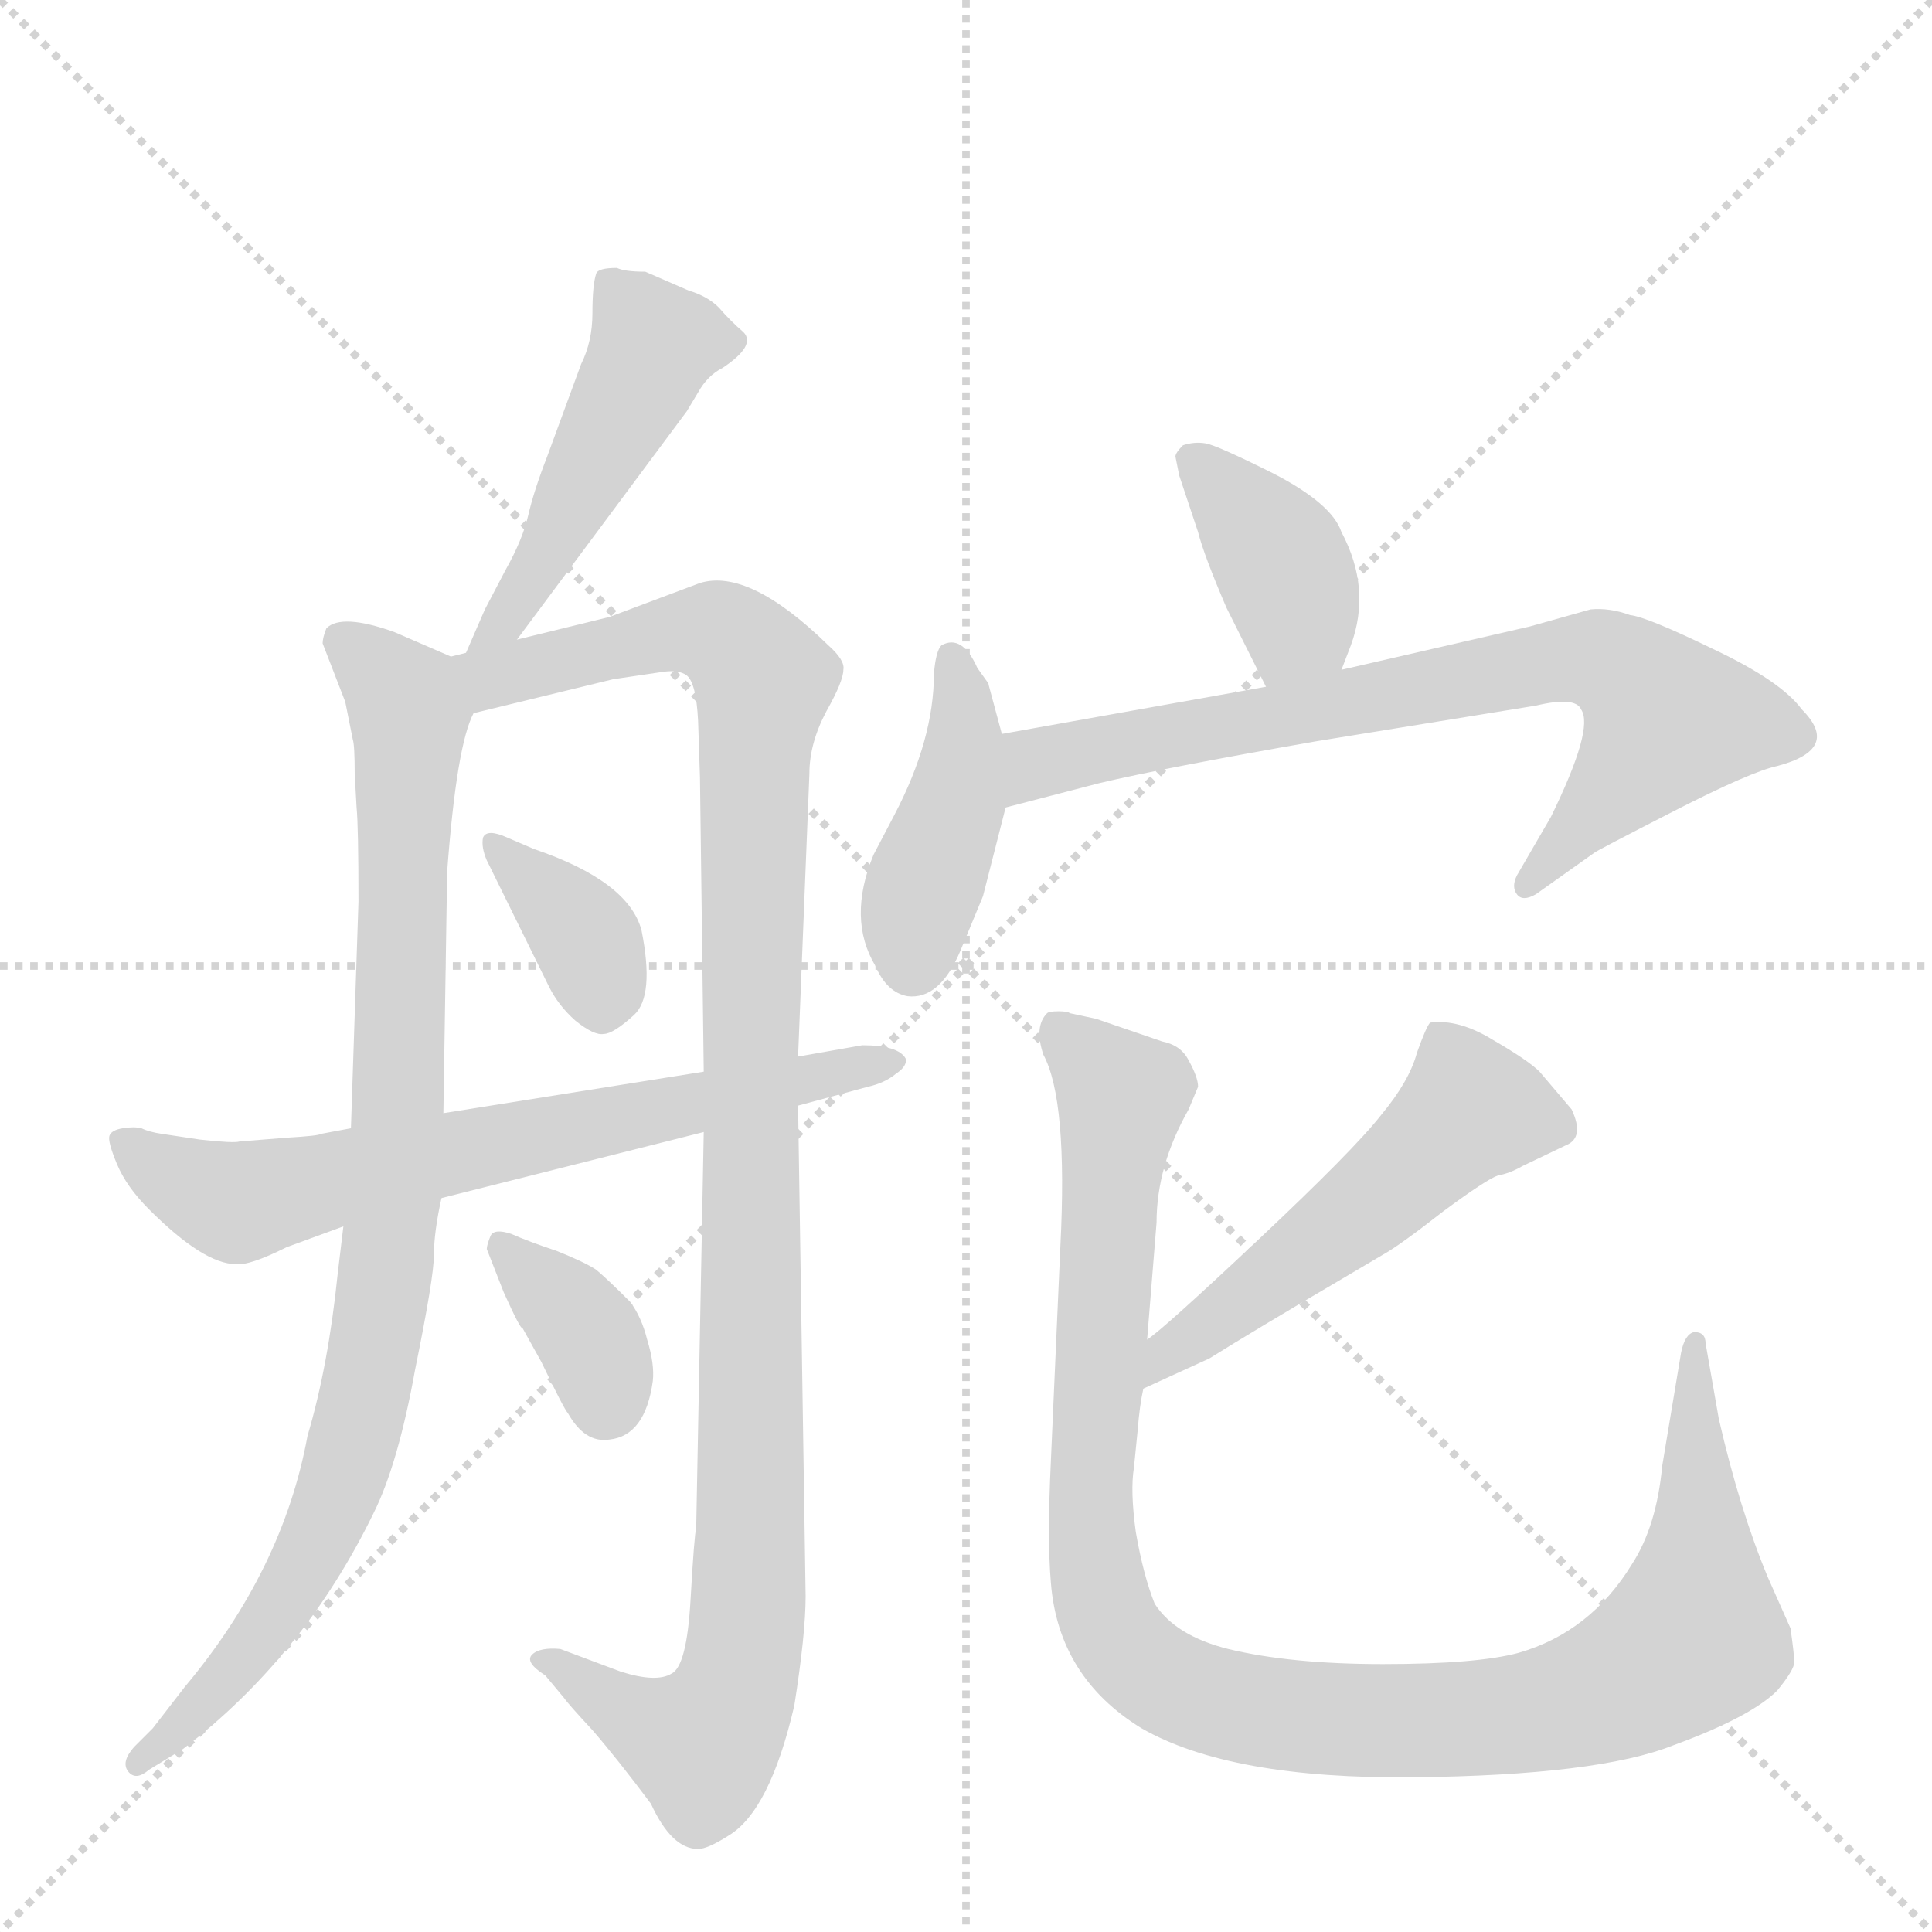 <svg version="1.1" viewBox="0 0 1024 1024" xmlns="http://www.w3.org/2000/svg">
  <g stroke="lightgray" stroke-dasharray="1,1" stroke-width="1" transform="scale(4, 4)">
    <line x1="0" y1="0" x2="256" y2="256"></line>
    <line x1="256" y1="0" x2="0" y2="256"></line>
    <line x1="128" y1="0" x2="128" y2="256"></line>
    <line x1="0" y1="128" x2="256" y2="128"></line>
  </g>
  <g transform="scale(1, -1) translate(0, -848)">
    <style type="text/css">
      
        @keyframes keyframes0 {
          from {
            stroke: blue;
            stroke-dashoffset: 481;
            stroke-width: 128;
          }
          61% {
            animation-timing-function: step-end;
            stroke: blue;
            stroke-dashoffset: 0;
            stroke-width: 128;
          }
          to {
            stroke: black;
            stroke-width: 1024;
          }
        }
        #make-me-a-hanzi-animation-0 {
          animation: keyframes0 0.641s both;
          animation-delay: 0s;
          animation-timing-function: linear;
        }
      
        @keyframes keyframes1 {
          from {
            stroke: blue;
            stroke-dashoffset: 905;
            stroke-width: 128;
          }
          75% {
            animation-timing-function: step-end;
            stroke: blue;
            stroke-dashoffset: 0;
            stroke-width: 128;
          }
          to {
            stroke: black;
            stroke-width: 1024;
          }
        }
        #make-me-a-hanzi-animation-1 {
          animation: keyframes1 0.986s both;
          animation-delay: 0.641s;
          animation-timing-function: linear;
        }
      
        @keyframes keyframes2 {
          from {
            stroke: blue;
            stroke-dashoffset: 1097;
            stroke-width: 128;
          }
          78% {
            animation-timing-function: step-end;
            stroke: blue;
            stroke-dashoffset: 0;
            stroke-width: 128;
          }
          to {
            stroke: black;
            stroke-width: 1024;
          }
        }
        #make-me-a-hanzi-animation-2 {
          animation: keyframes2 1.143s both;
          animation-delay: 1.628s;
          animation-timing-function: linear;
        }
      
        @keyframes keyframes3 {
          from {
            stroke: blue;
            stroke-dashoffset: 363;
            stroke-width: 128;
          }
          54% {
            animation-timing-function: step-end;
            stroke: blue;
            stroke-dashoffset: 0;
            stroke-width: 128;
          }
          to {
            stroke: black;
            stroke-width: 1024;
          }
        }
        #make-me-a-hanzi-animation-3 {
          animation: keyframes3 0.545s both;
          animation-delay: 2.771s;
          animation-timing-function: linear;
        }
      
        @keyframes keyframes4 {
          from {
            stroke: blue;
            stroke-dashoffset: 357;
            stroke-width: 128;
          }
          54% {
            animation-timing-function: step-end;
            stroke: blue;
            stroke-dashoffset: 0;
            stroke-width: 128;
          }
          to {
            stroke: black;
            stroke-width: 1024;
          }
        }
        #make-me-a-hanzi-animation-4 {
          animation: keyframes4 0.541s both;
          animation-delay: 3.316s;
          animation-timing-function: linear;
        }
      
        @keyframes keyframes5 {
          from {
            stroke: blue;
            stroke-dashoffset: 678;
            stroke-width: 128;
          }
          69% {
            animation-timing-function: step-end;
            stroke: blue;
            stroke-dashoffset: 0;
            stroke-width: 128;
          }
          to {
            stroke: black;
            stroke-width: 1024;
          }
        }
        #make-me-a-hanzi-animation-5 {
          animation: keyframes5 0.802s both;
          animation-delay: 3.857s;
          animation-timing-function: linear;
        }
      
        @keyframes keyframes6 {
          from {
            stroke: blue;
            stroke-dashoffset: 384;
            stroke-width: 128;
          }
          56% {
            animation-timing-function: step-end;
            stroke: blue;
            stroke-dashoffset: 0;
            stroke-width: 128;
          }
          to {
            stroke: black;
            stroke-width: 1024;
          }
        }
        #make-me-a-hanzi-animation-6 {
          animation: keyframes6 0.562s both;
          animation-delay: 4.658s;
          animation-timing-function: linear;
        }
      
        @keyframes keyframes7 {
          from {
            stroke: blue;
            stroke-dashoffset: 421;
            stroke-width: 128;
          }
          58% {
            animation-timing-function: step-end;
            stroke: blue;
            stroke-dashoffset: 0;
            stroke-width: 128;
          }
          to {
            stroke: black;
            stroke-width: 1024;
          }
        }
        #make-me-a-hanzi-animation-7 {
          animation: keyframes7 0.593s both;
          animation-delay: 5.221s;
          animation-timing-function: linear;
        }
      
        @keyframes keyframes8 {
          from {
            stroke: blue;
            stroke-dashoffset: 743;
            stroke-width: 128;
          }
          71% {
            animation-timing-function: step-end;
            stroke: blue;
            stroke-dashoffset: 0;
            stroke-width: 128;
          }
          to {
            stroke: black;
            stroke-width: 1024;
          }
        }
        #make-me-a-hanzi-animation-8 {
          animation: keyframes8 0.855s both;
          animation-delay: 5.813s;
          animation-timing-function: linear;
        }
      
        @keyframes keyframes9 {
          from {
            stroke: blue;
            stroke-dashoffset: 523;
            stroke-width: 128;
          }
          63% {
            animation-timing-function: step-end;
            stroke: blue;
            stroke-dashoffset: 0;
            stroke-width: 128;
          }
          to {
            stroke: black;
            stroke-width: 1024;
          }
        }
        #make-me-a-hanzi-animation-9 {
          animation: keyframes9 0.676s both;
          animation-delay: 6.668s;
          animation-timing-function: linear;
        }
      
        @keyframes keyframes10 {
          from {
            stroke: blue;
            stroke-dashoffset: 1078;
            stroke-width: 128;
          }
          78% {
            animation-timing-function: step-end;
            stroke: blue;
            stroke-dashoffset: 0;
            stroke-width: 128;
          }
          to {
            stroke: black;
            stroke-width: 1024;
          }
        }
        #make-me-a-hanzi-animation-10 {
          animation: keyframes10 1.127s both;
          animation-delay: 7.344s;
          animation-timing-function: linear;
        }
      
    </style>
    
      <path d="M 327 706 Q 317 706 316 703 Q 314 697 314 682 Q 314 667 308 655 L 290 606 Q 283 588 280 575 Q 277 562 268 546 L 257 525 L 247 502 C 235 474 256 485 274 509 L 364 630 L 370 640 Q 375 649 383 653 Q 401 665 394 672 Q 387 678 381 685 Q 375 691 365 694 L 342 704 Q 331 704 327 706 Z" fill="lightgray"></path>
    
      <path d="M 239 500 L 209 513 Q 181 523 173 515 Q 171 510 171 507 L 183 476 L 187 456 Q 188 453 188 438 L 189 420 Q 190 410 190 370 L 186 250 L 182 198 L 179 173 Q 174 124 163 87 Q 150 16 98 -46 L 81 -68 L 71 -78 Q 64 -86 68 -91 Q 72 -96 79 -90 L 97 -79 Q 161 -30 198 46 Q 211 72 220 122 Q 230 171 230 183 Q 230 195 234 213 L 235 258 L 237 386 Q 242 453 251 470 C 258 492 258 492 239 500 Z" fill="lightgray"></path>
    
      <path d="M 247 502 L 239 500 C 210 493 222 463 251 470 L 325 488 L 352 492 Q 360 493 364 490 Q 369 486 370 466 L 371 436 L 373 280 L 373 248 L 369 38 Q 368 35 366 0 Q 364 -35 356 -39 Q 348 -44 329 -38 L 297 -26 Q 286 -25 282 -29 Q 278 -33 289 -40 L 299 -52 Q 301 -55 314 -69 Q 327 -84 345 -108 Q 356 -132 370 -132 Q 375 -132 386 -125 Q 408 -112 421 -56 Q 427 -18 427 2 L 423 262 L 423 288 L 429 438 Q 429 454 438 471 Q 447 487 447 493 Q 448 498 439 506 Q 397 547 371 539 L 323 521 L 274 509 L 247 502 Z" fill="lightgray"></path>
    
      <path d="M 283 398 L 269 404 Q 258 409 256 404 Q 255 399 258 392 L 291 325 Q 296 315 305 307 Q 315 299 320 300 Q 325 300 336 310 Q 347 320 340 355 Q 333 381 283 398 Z" fill="lightgray"></path>
    
      <path d="M 258 186 L 267 163 Q 276 143 277 144 L 287 126 Q 299 101 301 99 Q 310 83 323 85 Q 342 87 346 116 Q 347 125 343 138 Q 340 150 334 158 Q 322 170 316 175 Q 310 179 295 185 Q 280 190 271 194 Q 262 197 260 193 Q 258 188 258 186 Z" fill="lightgray"></path>
    
      <path d="M 186 250 L 170 247 Q 169 246 152 245 L 127 243 Q 124 242 106 244 L 86 247 Q 79 248 75 250 Q 71 251 65 250 Q 59 249 58 246 Q 57 243 62 231 Q 67 219 79 207 Q 108 178 125 178 Q 132 177 152 187 L 182 198 L 234 213 L 373 248 L 423 262 L 460 272 Q 469 274 475 279 Q 481 283 480 287 Q 476 294 457 294 L 423 288 L 373 280 L 235 258 L 186 250 Z" fill="lightgray"></path>
    
      <path d="M 650 526 L 671 484 C 684 457 700 465 711 493 L 716 506 Q 727 536 711 566 Q 706 581 675 597 Q 645 612 639 613 Q 633 614 627 612 Q 623 608 623 606 L 625 596 L 635 566 Q 638 554 650 526 Z" fill="lightgray"></path>
    
      <path d="M 531 459 L 524 485 Q 524 486 523 487 L 518 494 Q 510 512 499 506 Q 496 503 495 491 Q 495 456 474 416 L 463 395 Q 449 361 464 336 Q 470 322 481 320 Q 498 318 509 344 L 521 373 L 533 420 L 531 459 Z" fill="lightgray"></path>
    
      <path d="M 671 484 L 531 459 C 501 454 504 412 533 420 L 583 433 Q 617 441 697 455 L 814 474 Q 835 479 838 472 Q 845 462 822 415 L 804 384 Q 801 378 804 374 Q 807 370 814 374 L 845 396 Q 846 397 887 418 Q 928 439 942 442 Q 976 451 955 472 Q 944 487 908 504 Q 873 521 864 522 Q 853 526 843 525 L 811 516 L 711 493 L 671 484 Z" fill="lightgray"></path>
    
      <path d="M 606 112 L 641 128 Q 665 143 711 170 L 733 183 Q 742 188 765 206 Q 788 223 794 225 Q 800 226 807 230 L 830 241 Q 840 245 833 260 L 816 280 Q 810 286 791 297 Q 773 308 758 306 Q 756 304 751 290 Q 747 275 732 257 Q 718 239 667 191 Q 616 143 608 138 C 584 119 579 100 606 112 Z" fill="lightgray"></path>
    
      <path d="M 581 308 L 567 311 Q 566 312 561 312 Q 556 312 555 311 Q 548 304 553 289 Q 566 265 562 187 L 557 74 Q 555 32 557 9 Q 561 -41 605 -68 Q 652 -95 749 -94 Q 847 -93 887 -77 Q 928 -62 942 -48 Q 951 -37 951 -33 Q 951 -29 949 -15 L 937 12 Q 922 48 911 96 L 904 136 Q 904 142 898 142 Q 893 141 891 131 L 881 71 Q 878 39 865 19 Q 843 -17 805 -28 Q 783 -34 733 -34 Q 684 -34 651 -26 Q 623 -19 612 -2 Q 606 13 602 36 Q 599 58 601 70 L 603 90 Q 604 103 606 112 L 608 138 L 613 200 Q 613 230 630 260 L 635 272 Q 635 277 630 286 Q 626 294 616 296 L 581 308 Z" fill="lightgray"></path>
    
    
      <clipPath id="make-me-a-hanzi-clip-0">
        <path d="M 327 706 Q 317 706 316 703 Q 314 697 314 682 Q 314 667 308 655 L 290 606 Q 283 588 280 575 Q 277 562 268 546 L 257 525 L 247 502 C 235 474 256 485 274 509 L 364 630 L 370 640 Q 375 649 383 653 Q 401 665 394 672 Q 387 678 381 685 Q 375 691 365 694 L 342 704 Q 331 704 327 706 Z"></path>
      </clipPath>
      <path clip-path="url(#make-me-a-hanzi-clip-0)" d="M 323 697 L 346 664 L 293 561 L 270 522 L 253 506" fill="none" id="make-me-a-hanzi-animation-0" stroke-dasharray="353 706" stroke-linecap="round"></path>
    
      <clipPath id="make-me-a-hanzi-clip-1">
        <path d="M 239 500 L 209 513 Q 181 523 173 515 Q 171 510 171 507 L 183 476 L 187 456 Q 188 453 188 438 L 189 420 Q 190 410 190 370 L 186 250 L 182 198 L 179 173 Q 174 124 163 87 Q 150 16 98 -46 L 81 -68 L 71 -78 Q 64 -86 68 -91 Q 72 -96 79 -90 L 97 -79 Q 161 -30 198 46 Q 211 72 220 122 Q 230 171 230 183 Q 230 195 234 213 L 235 258 L 237 386 Q 242 453 251 470 C 258 492 258 492 239 500 Z"></path>
      </clipPath>
      <path clip-path="url(#make-me-a-hanzi-clip-1)" d="M 180 509 L 204 489 L 217 466 L 210 221 L 200 137 L 184 72 L 157 10 L 106 -57 L 73 -85" fill="none" id="make-me-a-hanzi-animation-1" stroke-dasharray="777 1554" stroke-linecap="round"></path>
    
      <clipPath id="make-me-a-hanzi-clip-2">
        <path d="M 247 502 L 239 500 C 210 493 222 463 251 470 L 325 488 L 352 492 Q 360 493 364 490 Q 369 486 370 466 L 371 436 L 373 280 L 373 248 L 369 38 Q 368 35 366 0 Q 364 -35 356 -39 Q 348 -44 329 -38 L 297 -26 Q 286 -25 282 -29 Q 278 -33 289 -40 L 299 -52 Q 301 -55 314 -69 Q 327 -84 345 -108 Q 356 -132 370 -132 Q 375 -132 386 -125 Q 408 -112 421 -56 Q 427 -18 427 2 L 423 262 L 423 288 L 429 438 Q 429 454 438 471 Q 447 487 447 493 Q 448 498 439 506 Q 397 547 371 539 L 323 521 L 274 509 L 247 502 Z"></path>
      </clipPath>
      <path clip-path="url(#make-me-a-hanzi-clip-2)" d="M 244 496 L 261 489 L 374 514 L 388 508 L 405 488 L 399 429 L 398 40 L 392 -43 L 372 -77 L 344 -66 L 290 -31" fill="none" id="make-me-a-hanzi-animation-2" stroke-dasharray="969 1938" stroke-linecap="round"></path>
    
      <clipPath id="make-me-a-hanzi-clip-3">
        <path d="M 283 398 L 269 404 Q 258 409 256 404 Q 255 399 258 392 L 291 325 Q 296 315 305 307 Q 315 299 320 300 Q 325 300 336 310 Q 347 320 340 355 Q 333 381 283 398 Z"></path>
      </clipPath>
      <path clip-path="url(#make-me-a-hanzi-clip-3)" d="M 263 399 L 312 348 L 319 312" fill="none" id="make-me-a-hanzi-animation-3" stroke-dasharray="235 470" stroke-linecap="round"></path>
    
      <clipPath id="make-me-a-hanzi-clip-4">
        <path d="M 258 186 L 267 163 Q 276 143 277 144 L 287 126 Q 299 101 301 99 Q 310 83 323 85 Q 342 87 346 116 Q 347 125 343 138 Q 340 150 334 158 Q 322 170 316 175 Q 310 179 295 185 Q 280 190 271 194 Q 262 197 260 193 Q 258 188 258 186 Z"></path>
      </clipPath>
      <path clip-path="url(#make-me-a-hanzi-clip-4)" d="M 266 187 L 310 143 L 321 106" fill="none" id="make-me-a-hanzi-animation-4" stroke-dasharray="229 458" stroke-linecap="round"></path>
    
      <clipPath id="make-me-a-hanzi-clip-5">
        <path d="M 186 250 L 170 247 Q 169 246 152 245 L 127 243 Q 124 242 106 244 L 86 247 Q 79 248 75 250 Q 71 251 65 250 Q 59 249 58 246 Q 57 243 62 231 Q 67 219 79 207 Q 108 178 125 178 Q 132 177 152 187 L 182 198 L 234 213 L 373 248 L 423 262 L 460 272 Q 469 274 475 279 Q 481 283 480 287 Q 476 294 457 294 L 423 288 L 373 280 L 235 258 L 186 250 Z"></path>
      </clipPath>
      <path clip-path="url(#make-me-a-hanzi-clip-5)" d="M 66 240 L 102 218 L 131 211 L 473 286" fill="none" id="make-me-a-hanzi-animation-5" stroke-dasharray="550 1100" stroke-linecap="round"></path>
    
      <clipPath id="make-me-a-hanzi-clip-6">
        <path d="M 650 526 L 671 484 C 684 457 700 465 711 493 L 716 506 Q 727 536 711 566 Q 706 581 675 597 Q 645 612 639 613 Q 633 614 627 612 Q 623 608 623 606 L 625 596 L 635 566 Q 638 554 650 526 Z"></path>
      </clipPath>
      <path clip-path="url(#make-me-a-hanzi-clip-6)" d="M 634 603 L 668 566 L 685 535 L 687 518 L 676 495" fill="none" id="make-me-a-hanzi-animation-6" stroke-dasharray="256 512" stroke-linecap="round"></path>
    
      <clipPath id="make-me-a-hanzi-clip-7">
        <path d="M 531 459 L 524 485 Q 524 486 523 487 L 518 494 Q 510 512 499 506 Q 496 503 495 491 Q 495 456 474 416 L 463 395 Q 449 361 464 336 Q 470 322 481 320 Q 498 318 509 344 L 521 373 L 533 420 L 531 459 Z"></path>
      </clipPath>
      <path clip-path="url(#make-me-a-hanzi-clip-7)" d="M 504 497 L 511 474 L 509 438 L 486 368 L 484 337" fill="none" id="make-me-a-hanzi-animation-7" stroke-dasharray="293 586" stroke-linecap="round"></path>
    
      <clipPath id="make-me-a-hanzi-clip-8">
        <path d="M 671 484 L 531 459 C 501 454 504 412 533 420 L 583 433 Q 617 441 697 455 L 814 474 Q 835 479 838 472 Q 845 462 822 415 L 804 384 Q 801 378 804 374 Q 807 370 814 374 L 845 396 Q 846 397 887 418 Q 928 439 942 442 Q 976 451 955 472 Q 944 487 908 504 Q 873 521 864 522 Q 853 526 843 525 L 811 516 L 711 493 L 671 484 Z"></path>
      </clipPath>
      <path clip-path="url(#make-me-a-hanzi-clip-8)" d="M 538 427 L 550 443 L 588 453 L 808 495 L 852 497 L 884 466 L 809 379" fill="none" id="make-me-a-hanzi-animation-8" stroke-dasharray="615 1230" stroke-linecap="round"></path>
    
      <clipPath id="make-me-a-hanzi-clip-9">
        <path d="M 606 112 L 641 128 Q 665 143 711 170 L 733 183 Q 742 188 765 206 Q 788 223 794 225 Q 800 226 807 230 L 830 241 Q 840 245 833 260 L 816 280 Q 810 286 791 297 Q 773 308 758 306 Q 756 304 751 290 Q 747 275 732 257 Q 718 239 667 191 Q 616 143 608 138 C 584 119 579 100 606 112 Z"></path>
      </clipPath>
      <path clip-path="url(#make-me-a-hanzi-clip-9)" d="M 824 252 L 780 260 L 715 201 L 625 136 L 610 118" fill="none" id="make-me-a-hanzi-animation-9" stroke-dasharray="395 790" stroke-linecap="round"></path>
    
      <clipPath id="make-me-a-hanzi-clip-10">
        <path d="M 581 308 L 567 311 Q 566 312 561 312 Q 556 312 555 311 Q 548 304 553 289 Q 566 265 562 187 L 557 74 Q 555 32 557 9 Q 561 -41 605 -68 Q 652 -95 749 -94 Q 847 -93 887 -77 Q 928 -62 942 -48 Q 951 -37 951 -33 Q 951 -29 949 -15 L 937 12 Q 922 48 911 96 L 904 136 Q 904 142 898 142 Q 893 141 891 131 L 881 71 Q 878 39 865 19 Q 843 -17 805 -28 Q 783 -34 733 -34 Q 684 -34 651 -26 Q 623 -19 612 -2 Q 606 13 602 36 Q 599 58 601 70 L 603 90 Q 604 103 606 112 L 608 138 L 613 200 Q 613 230 630 260 L 635 272 Q 635 277 630 286 Q 626 294 616 296 L 581 308 Z"></path>
      </clipPath>
      <path clip-path="url(#make-me-a-hanzi-clip-10)" d="M 559 304 L 595 266 L 578 65 L 583 5 L 590 -17 L 623 -46 L 693 -62 L 797 -62 L 852 -48 L 883 -31 L 898 -19 L 897 135" fill="none" id="make-me-a-hanzi-animation-10" stroke-dasharray="950 1900" stroke-linecap="round"></path>
    
  </g>
</svg>